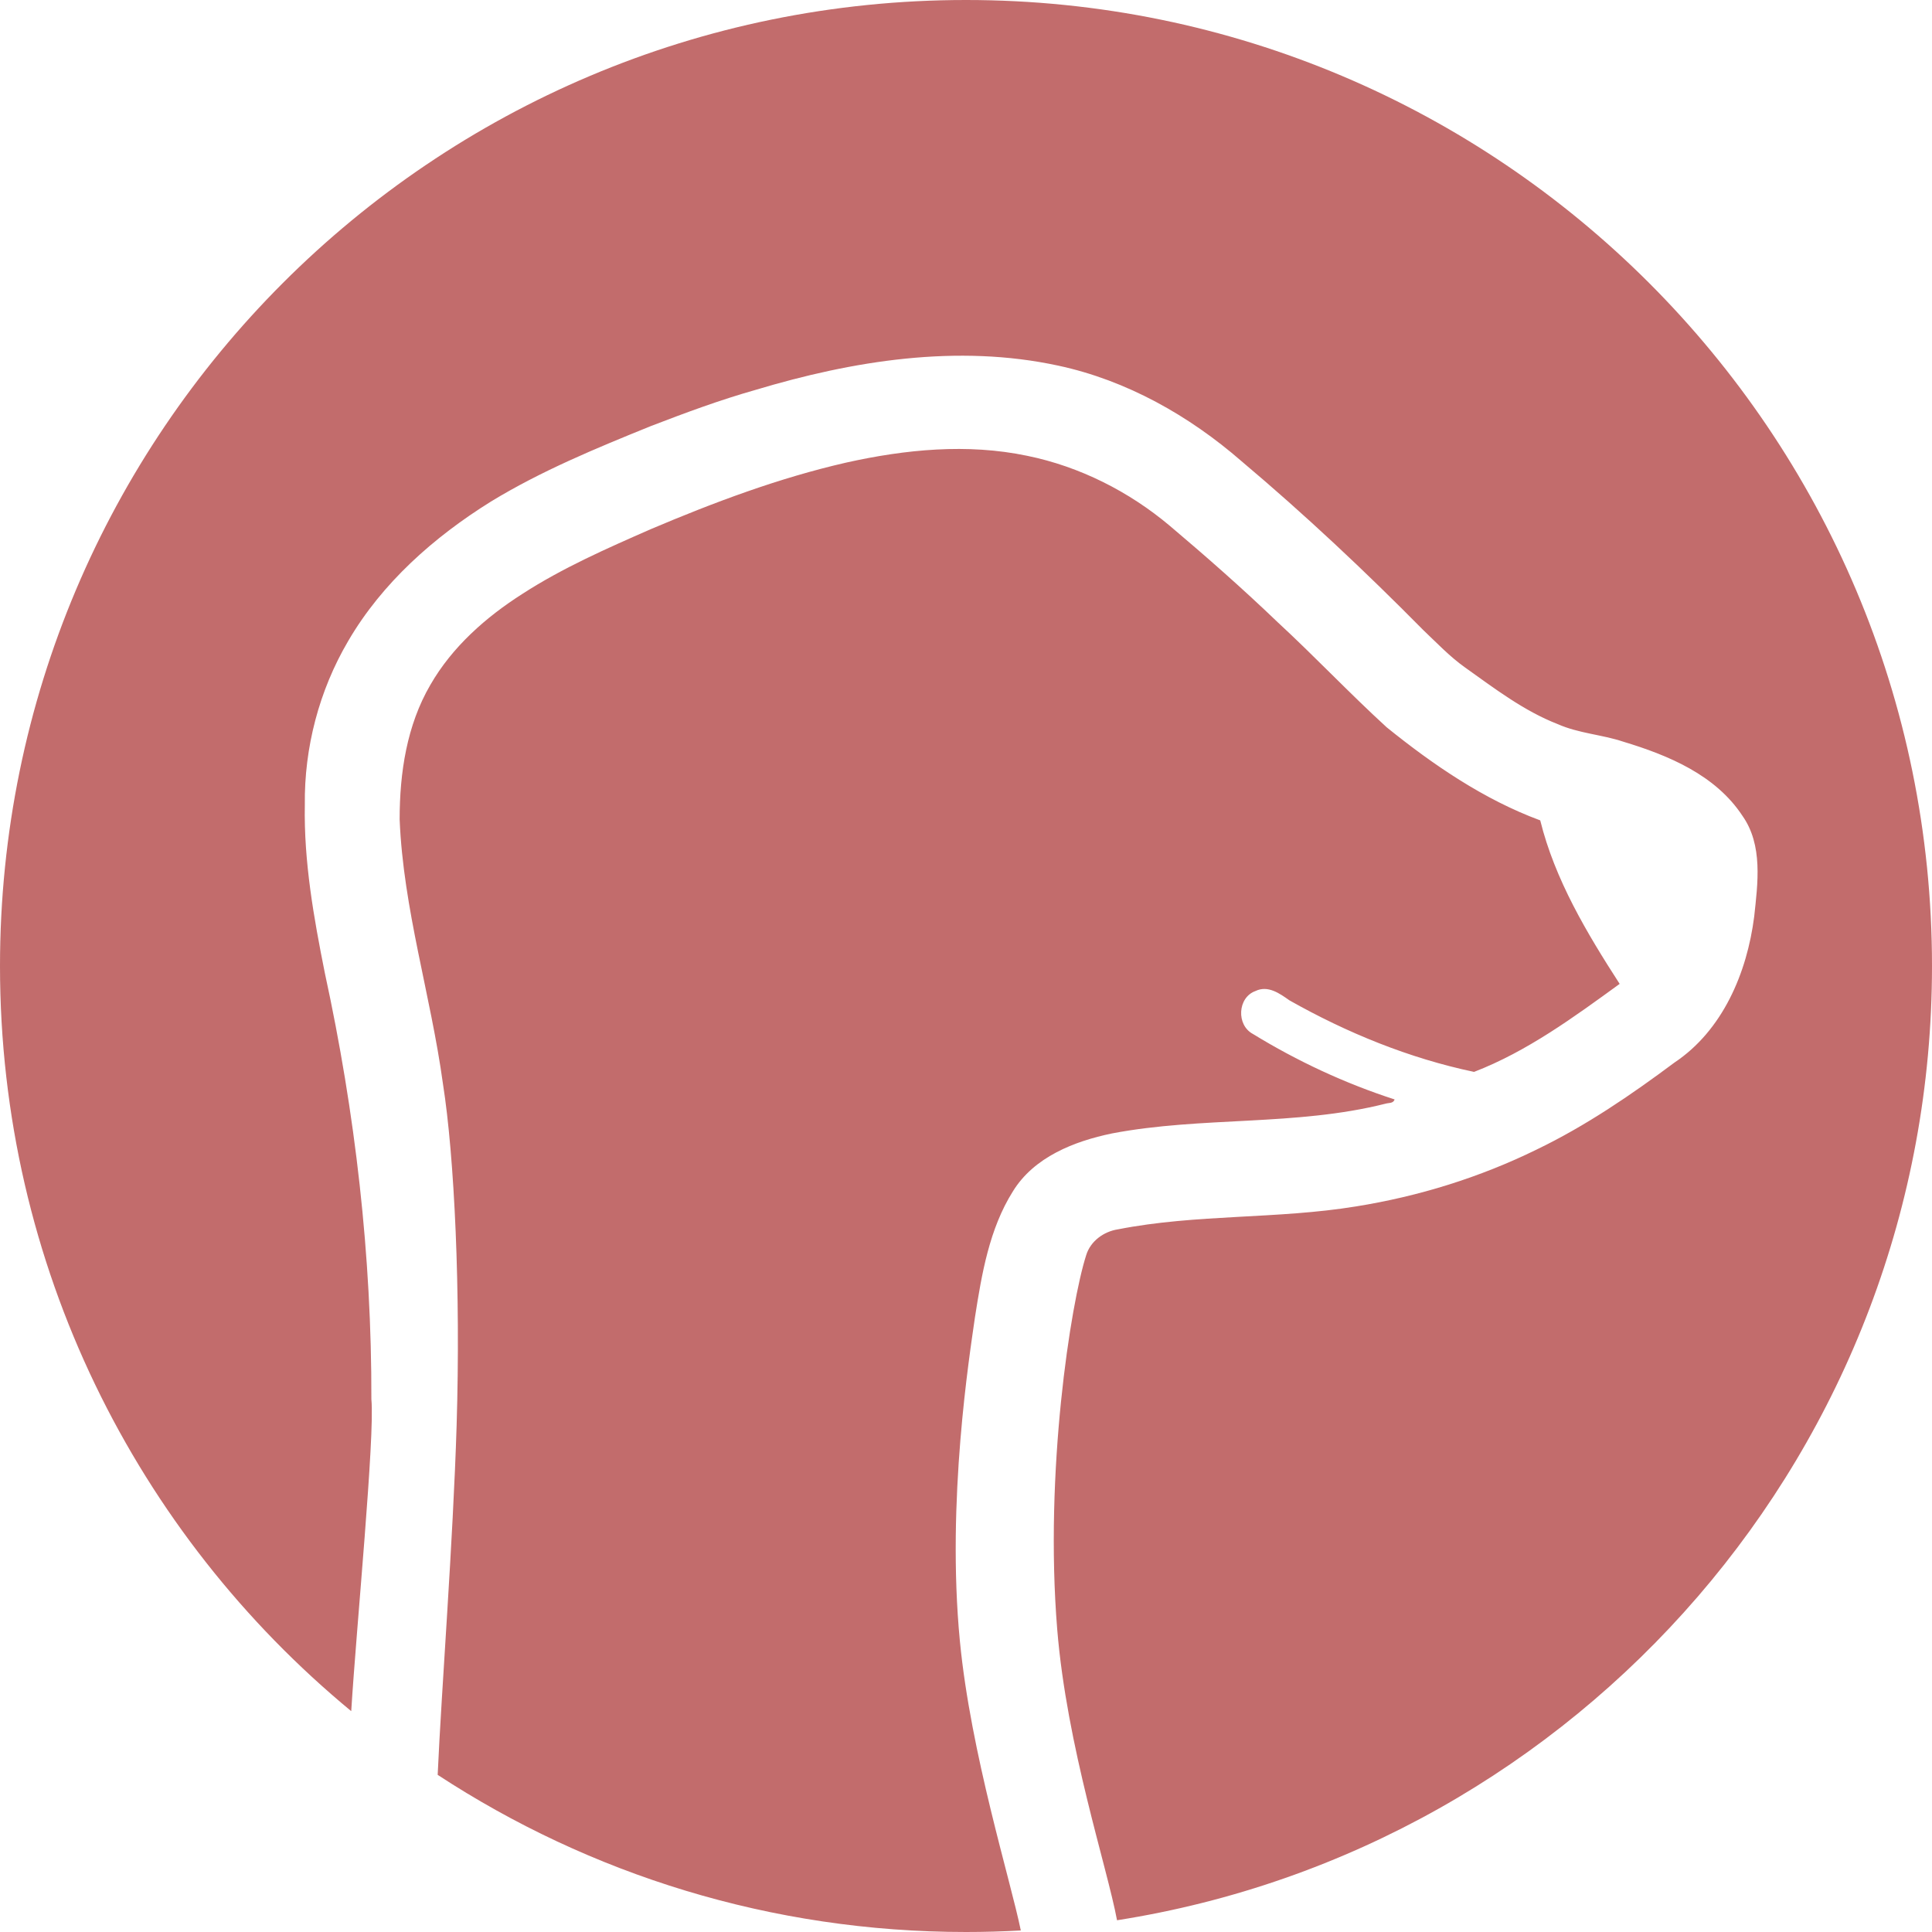 <svg width="50px" height="50px" viewBox="0 0 540 540" version="1.1" xmlns="http://www.w3.org/2000/svg">
    <g id="meerkat" fill="#C26C6C">
        <path d="M285.32,539.573 C280.249,539.856 275.141,540 270,540 C215.497,540 164.766,523.851 122.331,496.077 C123.407,472.056 126.618,431.364 127.63,398.312 C128.78,360.743 127.024,323.375 123.801,302.897 C120.399,278.099 112.7,253.998 111.7,228.998 C111.7,215.998 113.7,202.698 120.301,191.398 C126.399,180.798 135.801,172.498 146,165.998 C157.298,158.698 169.599,153.298 181.899,147.898 C199.601,140.398 217.699,133.598 236.501,129.298 C253.101,125.598 270.401,123.898 287.101,127.398 C301.801,130.398 315.601,137.398 327.001,146.998 C337.301,155.698 347.401,164.598 357.101,173.898 C367.501,183.498 377.201,193.798 387.601,203.298 C400.601,213.798 414.801,223.498 430.501,229.298 C434.599,245.897 443.599,260.897 452.699,274.998 C439.899,284.298 426.801,293.9 412.001,299.599 C393.899,295.798 376.501,288.7 360.399,279.599 C357.699,277.698 354.399,275.298 350.899,276.998 C345.899,278.798 345.501,286.498 350.199,288.998 C362.601,296.599 375.901,302.798 389.801,307.298 C389.399,308.498 388.099,308.198 387.199,308.498 C362.199,314.798 336.001,311.998 310.801,316.798 C300.201,318.998 289.001,323.397 283.101,332.998 C276.501,343.498 274.399,356.096 272.501,368.198 C271.029,378.597 264.496,419.418 268.294,458.722 C271.333,490.173 282.417,525.352 285.32,539.573 Z M312.214,536.719 C441.279,516.455 540,404.756 540,270 C540,120.883 419.117,0 270,0 C120.883,0 0,120.883 0,270 C0,353.838 38.212,428.752 98.17,478.275 C99.634,454.538 104.812,401.472 103.801,391.099 C103.901,350.998 99.301,311.099 90.801,271.998 C87.7,256.498 84.901,240.798 85.2,224.998 C85,208.998 89.2,192.998 97.301,179.198 C106.801,162.898 121.301,150.098 137.2,140.198 C151.301,131.598 166.599,125.298 181.899,119.098 C191.501,115.4 201.199,111.8 211.1,109 C238.4,100.8 267.6,96.1 295.8,102.2 C314.9,106.3 332.4,116.2 347,128.9 C364.698,143.8 381.6,159.7 397.8,176.1 C401.6,179.7 405.198,183.5 409.4,186.5 C417.7,192.4 425.9,198.7 435.4,202.4 C441.3,205 447.7,205.3 453.7,207.3 C466.301,211.1 479.501,216.6 487.001,228 C492.801,236.2 491.301,246.9 490.301,256.2 C488.301,271.9 481.501,288 468.001,297 C455.801,306.1 443.199,314.7 429.501,321.3 C413.601,329.1 396.501,334.401 379.001,337.2 C357.001,340.8 334.399,339.3 312.501,343.599 C308.501,344.2 304.801,346.9 303.601,350.798 C299.229,364.406 291.905,411.375 295.493,455.372 C298.171,488.205 309.443,521.808 312.214,536.719 Z M191.501,177.8 C204.301,176.4 217.199,180.9 227.601,188.3 C237.501,195.6 245.701,205.5 250.401,216.9 C251.503,221 254.301,226.2 251.003,230 C248.503,233 243.201,232 241.701,228.4 C239.303,220.5 233.401,214.2 227.503,208.5 C219.201,201.1 208.401,195.4 197.003,195.8 C186.503,196 177.103,201.7 169.401,208.4 C161.601,215.4 156.002,225.3 156.002,235.9 C155.603,253.2 166.603,268.798 180.201,278.4 C184.803,282 180.803,290 175.101,288.4 C151.901,278.7 135.601,253.2 138.702,227.9 C141.202,208.5 155.303,192.1 172.401,183.4 C178.4,180.5 184.9,178.5 191.501,177.8 L191.501,177.8 Z M328.4,195.3 C336.3,188.9 348.3,188.7 356.6,194.4 C364,199 367.8,208.6 365.4,217 C362.2,229.5 347.002,236.5 335.2,231.9 C333.001,231.3 331.2,229.8 329.2,229.1 C324.302,229.5 319.4,229 314.501,228.4 C311.602,227.9 311.102,223.4 314.001,222.4 C316.9,222.2 319.802,222.5 322.7,222.6 C323.2,221.1 321.6,219.9 321.4,218.4 C318.301,210.3 321.501,200.5 328.4,195.3 Z" id="Combined-Shape"></path>
    </g>
</svg>